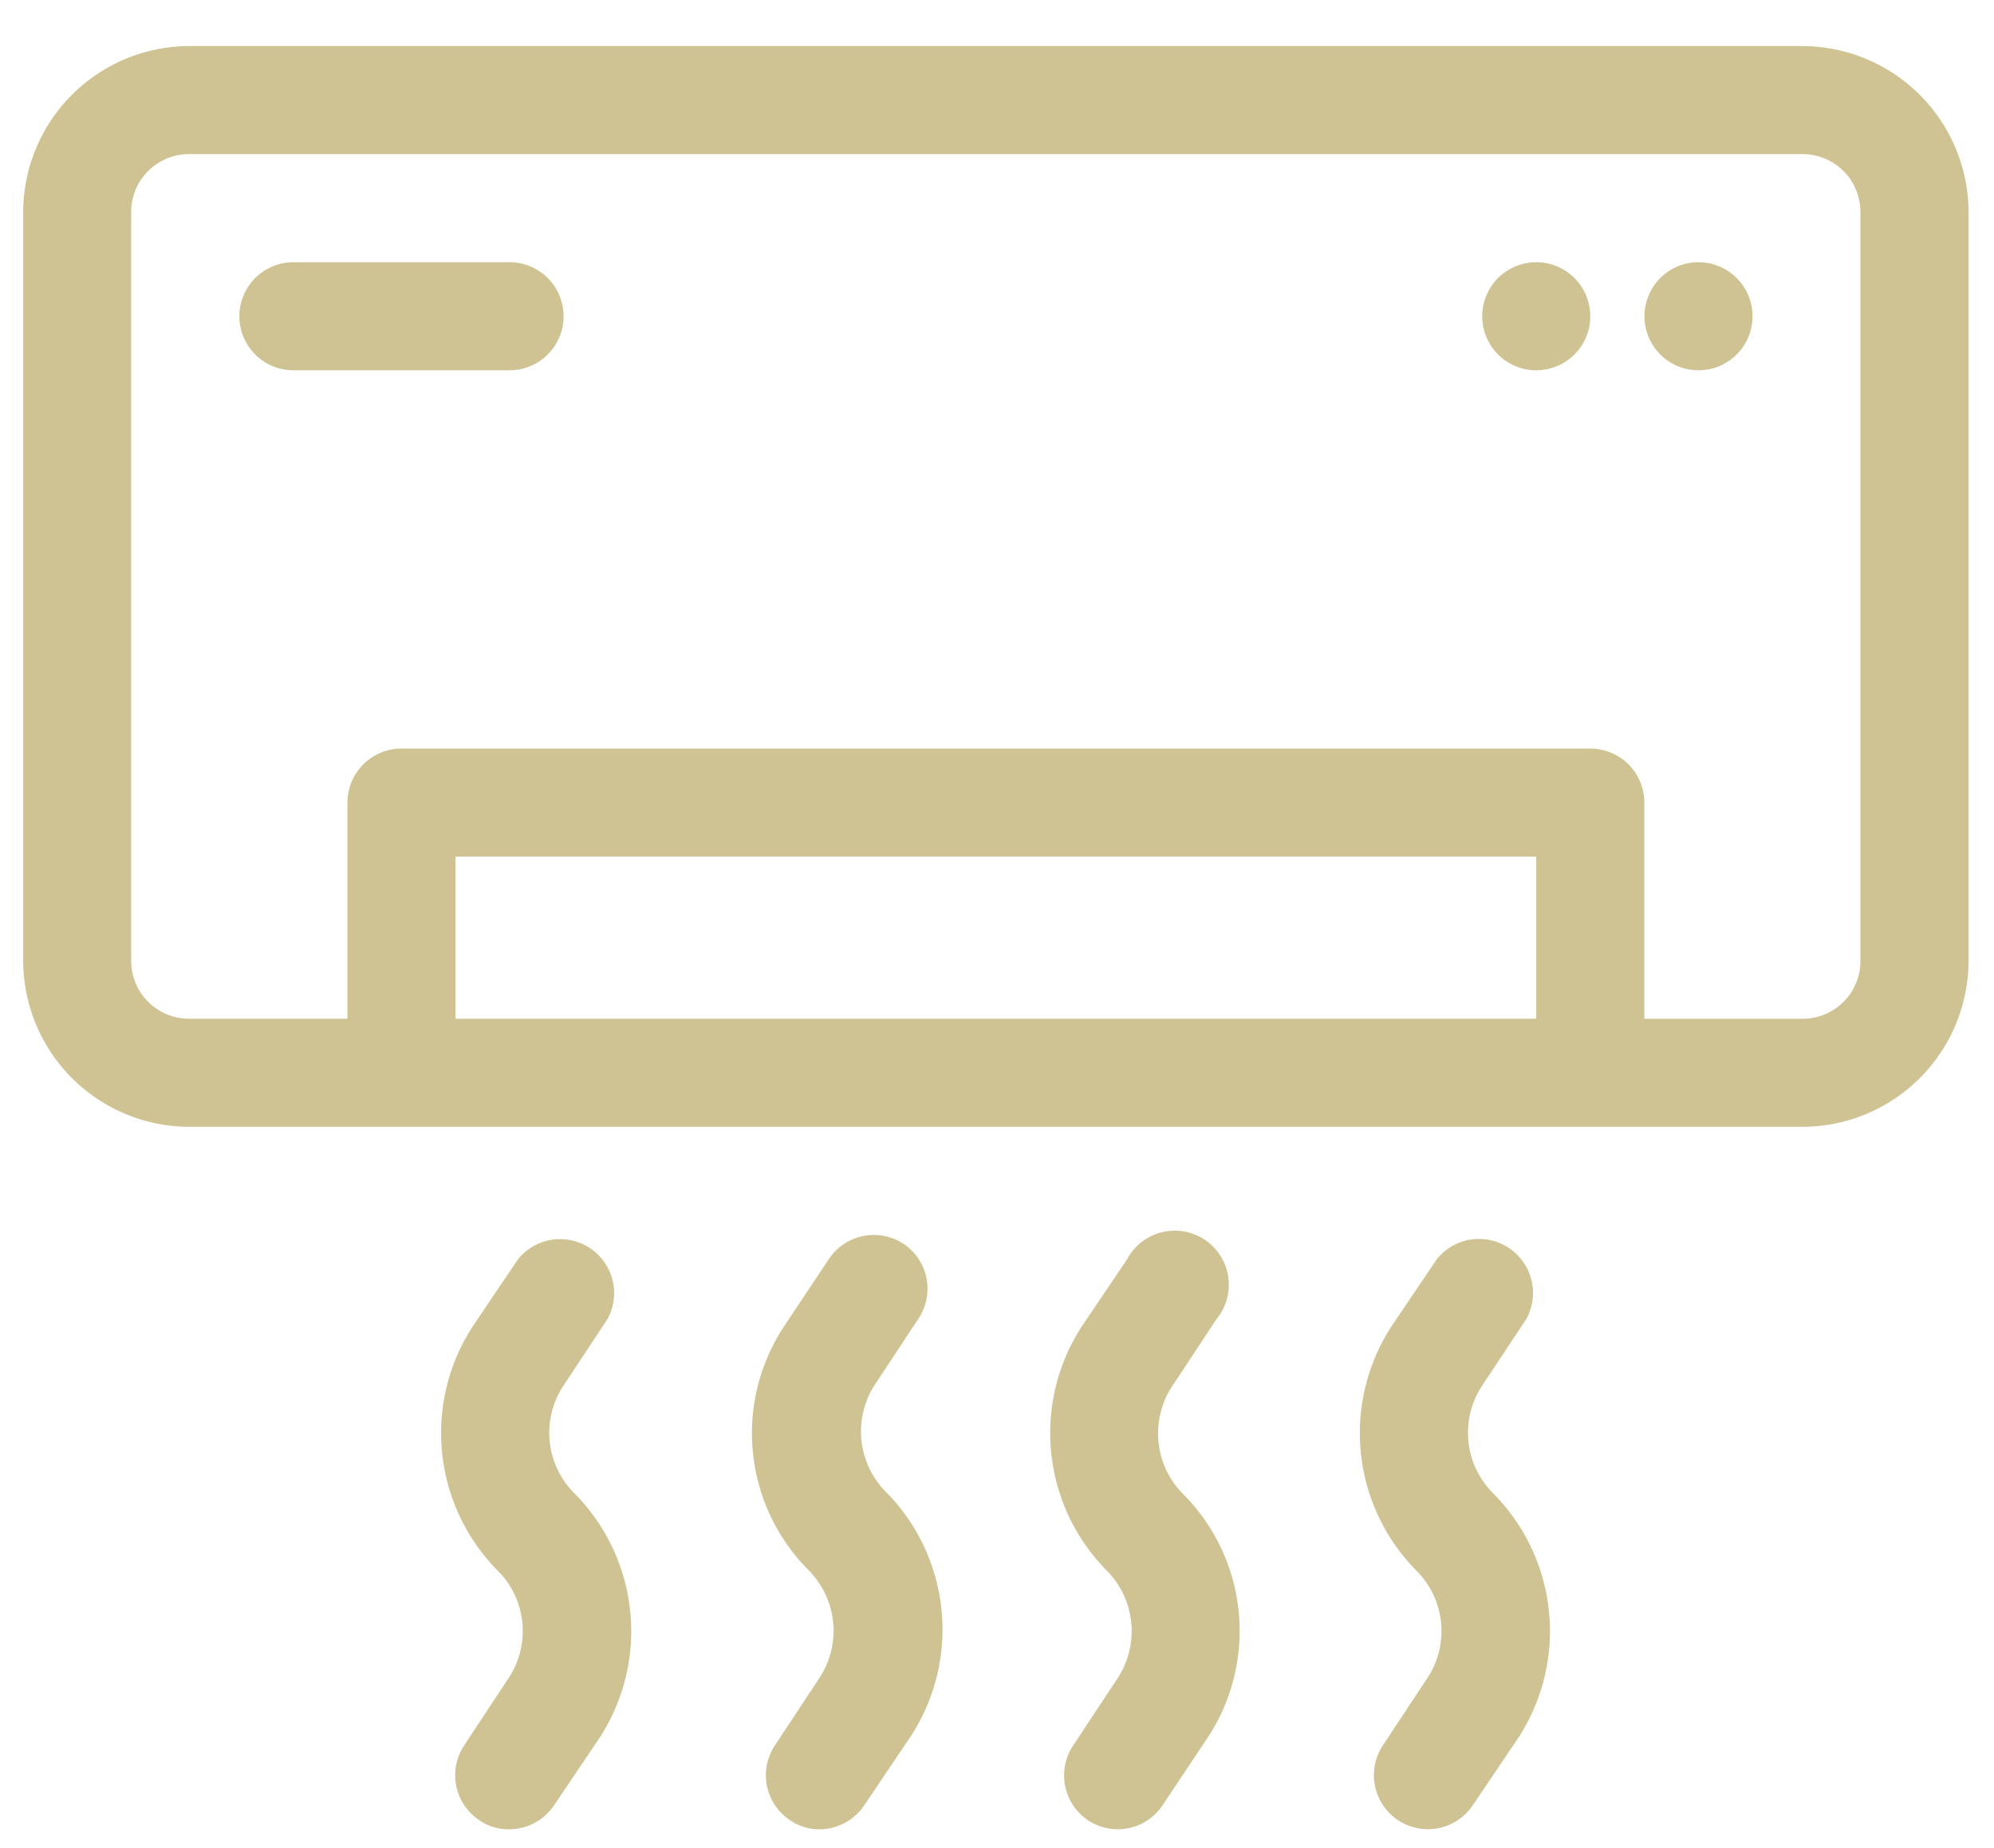 <svg width="41" height="38" fill="none" xmlns="http://www.w3.org/2000/svg"><path d="M37.066.947H3.888A3.422 3.422 0 00.477 4.358v15.4a3.422 3.422 0 003.41 3.412h33.178a3.422 3.422 0 003.412-3.412v-15.4a3.423 3.423 0 00-3.411-3.41zm-27.7 20v-3.333h22.222v3.333H9.365zm28.888-1.189a1.188 1.188 0 01-1.188 1.19H33.81v-4.445a1.111 1.111 0 00-1.111-1.111H8.254a1.111 1.111 0 00-1.11 1.11v4.445H3.887a1.19 1.19 0 01-1.19-1.189v-15.4a1.189 1.189 0 011.19-1.189h33.178a1.188 1.188 0 011.188 1.19v15.4z" fill="#CFC393"/><path d="M10.477 5.392H6.033a1.111 1.111 0 100 2.222h4.444a1.111 1.111 0 000-2.222zm24.447 2.222a1.111 1.111 0 100-2.222 1.111 1.111 0 000 2.222zm-3.336 0a1.111 1.111 0 100-2.222 1.111 1.111 0 000 2.222zM11.586 28.492l.91-1.378a1.111 1.111 0 00-1.844-1.222l-.922 1.366a4.022 4.022 0 00.5 5.034 1.755 1.755 0 01.222 2.222l-.91 1.378a1.111 1.111 0 00.31 1.533c.182.128.4.194.623.189a1.112 1.112 0 00.922-.5l.922-1.367a4.022 4.022 0 00-.5-5.033 1.755 1.755 0 01-.233-2.222zm6.389 0l.91-1.378a1.111 1.111 0 00-.3-1.534 1.112 1.112 0 00-1.544.312l-.91 1.366a3.988 3.988 0 00.5 5.034 1.767 1.767 0 01.21 2.222l-.91 1.378a1.11 1.11 0 00.31 1.533c.18.125.393.191.611.189a1.112 1.112 0 00.923-.5l.922-1.367a4.022 4.022 0 00-.444-5.033 1.768 1.768 0 01-.278-2.222zm6.135 0l.91-1.378a1.111 1.111 0 10-1.844-1.222l-.922 1.366a4.022 4.022 0 00.5 5.034 1.766 1.766 0 01.222 2.222l-.911 1.378a1.111 1.111 0 00.3 1.533 1.111 1.111 0 001.146.055c.16-.088.298-.213.398-.366l.911-1.367a3.988 3.988 0 00-.5-5.033 1.767 1.767 0 01-.21-2.222zm6.366 0l.912-1.378a1.111 1.111 0 00-1.845-1.222l-.922 1.366a4.022 4.022 0 00.5 5.034 1.756 1.756 0 01.222 2.222l-.911 1.378a1.111 1.111 0 00.311 1.533 1.112 1.112 0 001.544-.311l.923-1.367a4.022 4.022 0 00-.5-5.033 1.756 1.756 0 01-.234-2.222z" fill="#CFC393"/></svg>